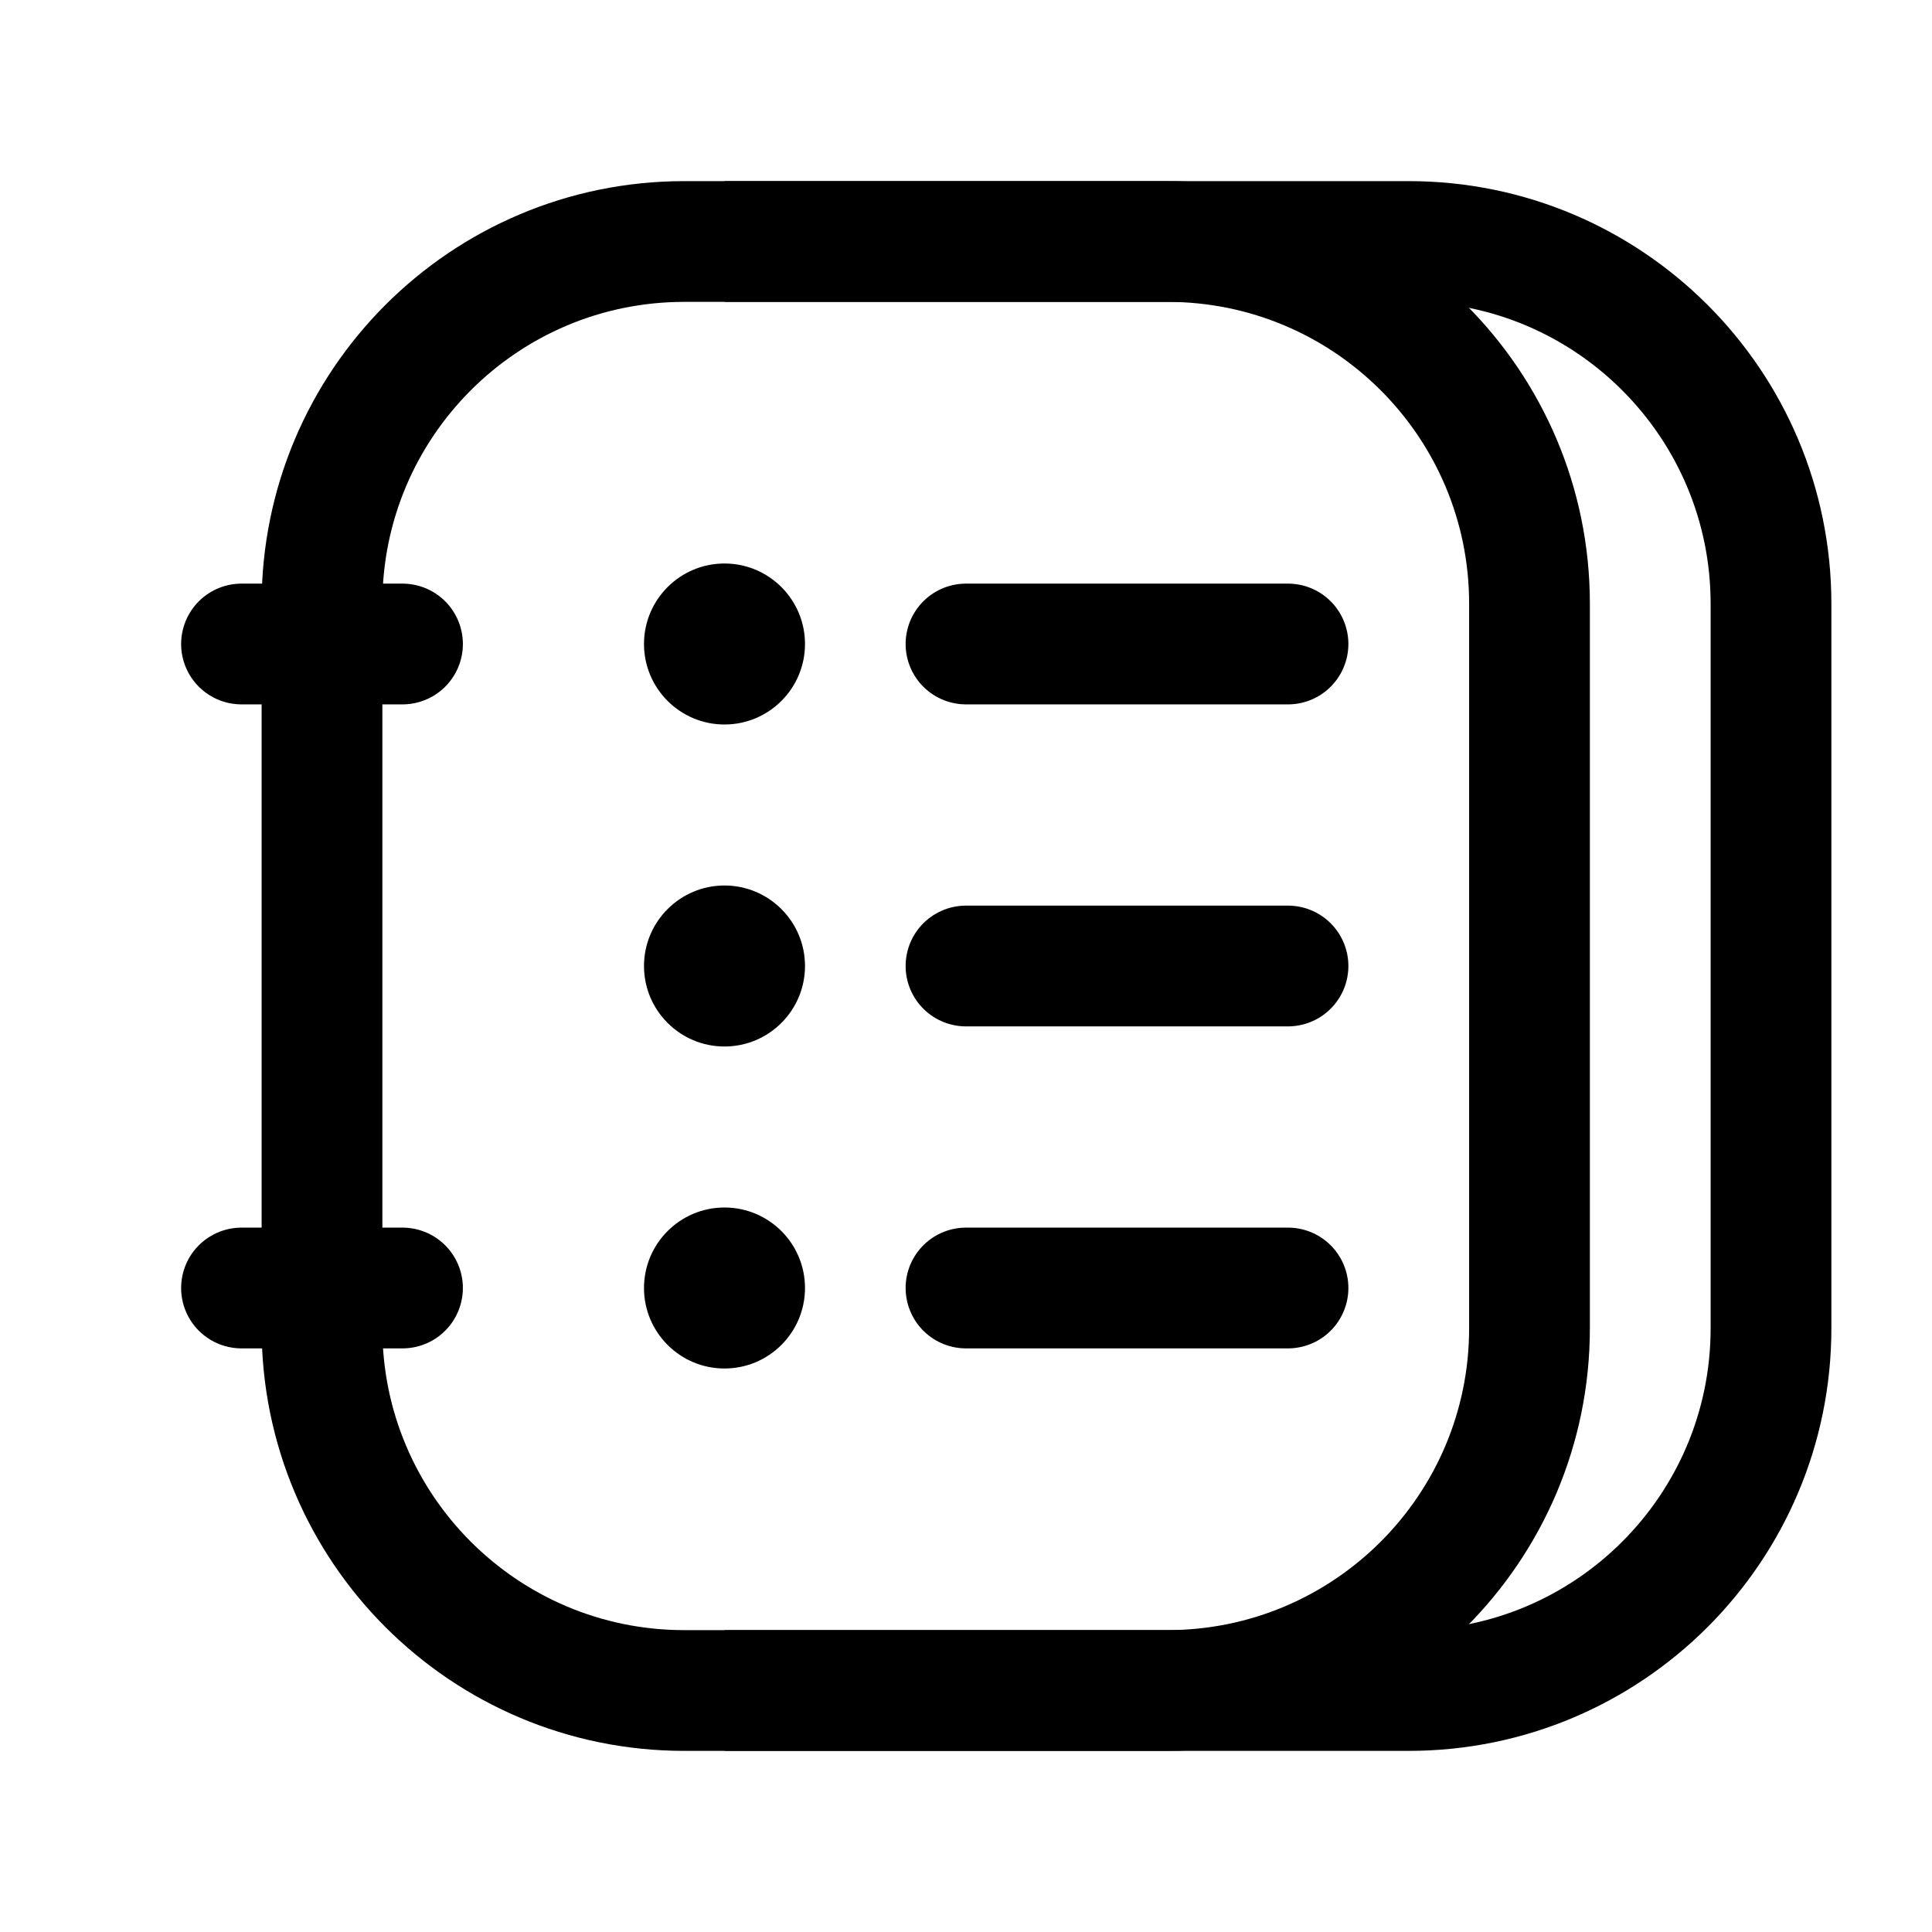 <svg width="24" height="24" viewBox="0 0 24 24" fill="none" xmlns="http://www.w3.org/2000/svg">
<path d="M4 7.5C4 5.015 6.015 3 8.5 3H14.5C16.985 3 19 5.015 19 7.5V16.5C19 18.985 16.985 21 14.5 21H8.5C6.015 21 4 18.985 4 16.5V7.5Z" stroke="black" stroke-width="1.5" stroke-linejoin="round"/>
<path d="M9 3H17.5C19.985 3 22 5.015 22 7.5V16.5C22 18.985 19.985 21 17.5 21H9" stroke="black" stroke-width="1.5" stroke-linejoin="round"/>
<path d="M16 8H12" stroke="black" stroke-width="1.5" stroke-linecap="round" stroke-linejoin="round"/>
<path d="M5 8H3" stroke="black" stroke-width="1.5" stroke-linecap="round" stroke-linejoin="round"/>
<path d="M5 16H3" stroke="black" stroke-width="1.5" stroke-linecap="round" stroke-linejoin="round"/>
<path d="M16 12H12" stroke="black" stroke-width="1.5" stroke-linecap="round" stroke-linejoin="round"/>
<path d="M16 16H12" stroke="black" stroke-width="1.5" stroke-linecap="round" stroke-linejoin="round"/>
<path d="M10 8C10 8.552 9.552 9 9 9C8.448 9 8 8.552 8 8C8 7.448 8.448 7 9 7C9.552 7 10 7.448 10 8Z" fill="black"/>
<path d="M10 12C10 12.552 9.552 13 9 13C8.448 13 8 12.552 8 12C8 11.448 8.448 11 9 11C9.552 11 10 11.448 10 12Z" fill="black"/>
<path d="M10 16C10 16.552 9.552 17 9 17C8.448 17 8 16.552 8 16C8 15.448 8.448 15 9 15C9.552 15 10 15.448 10 16Z" fill="black"/>
</svg>
